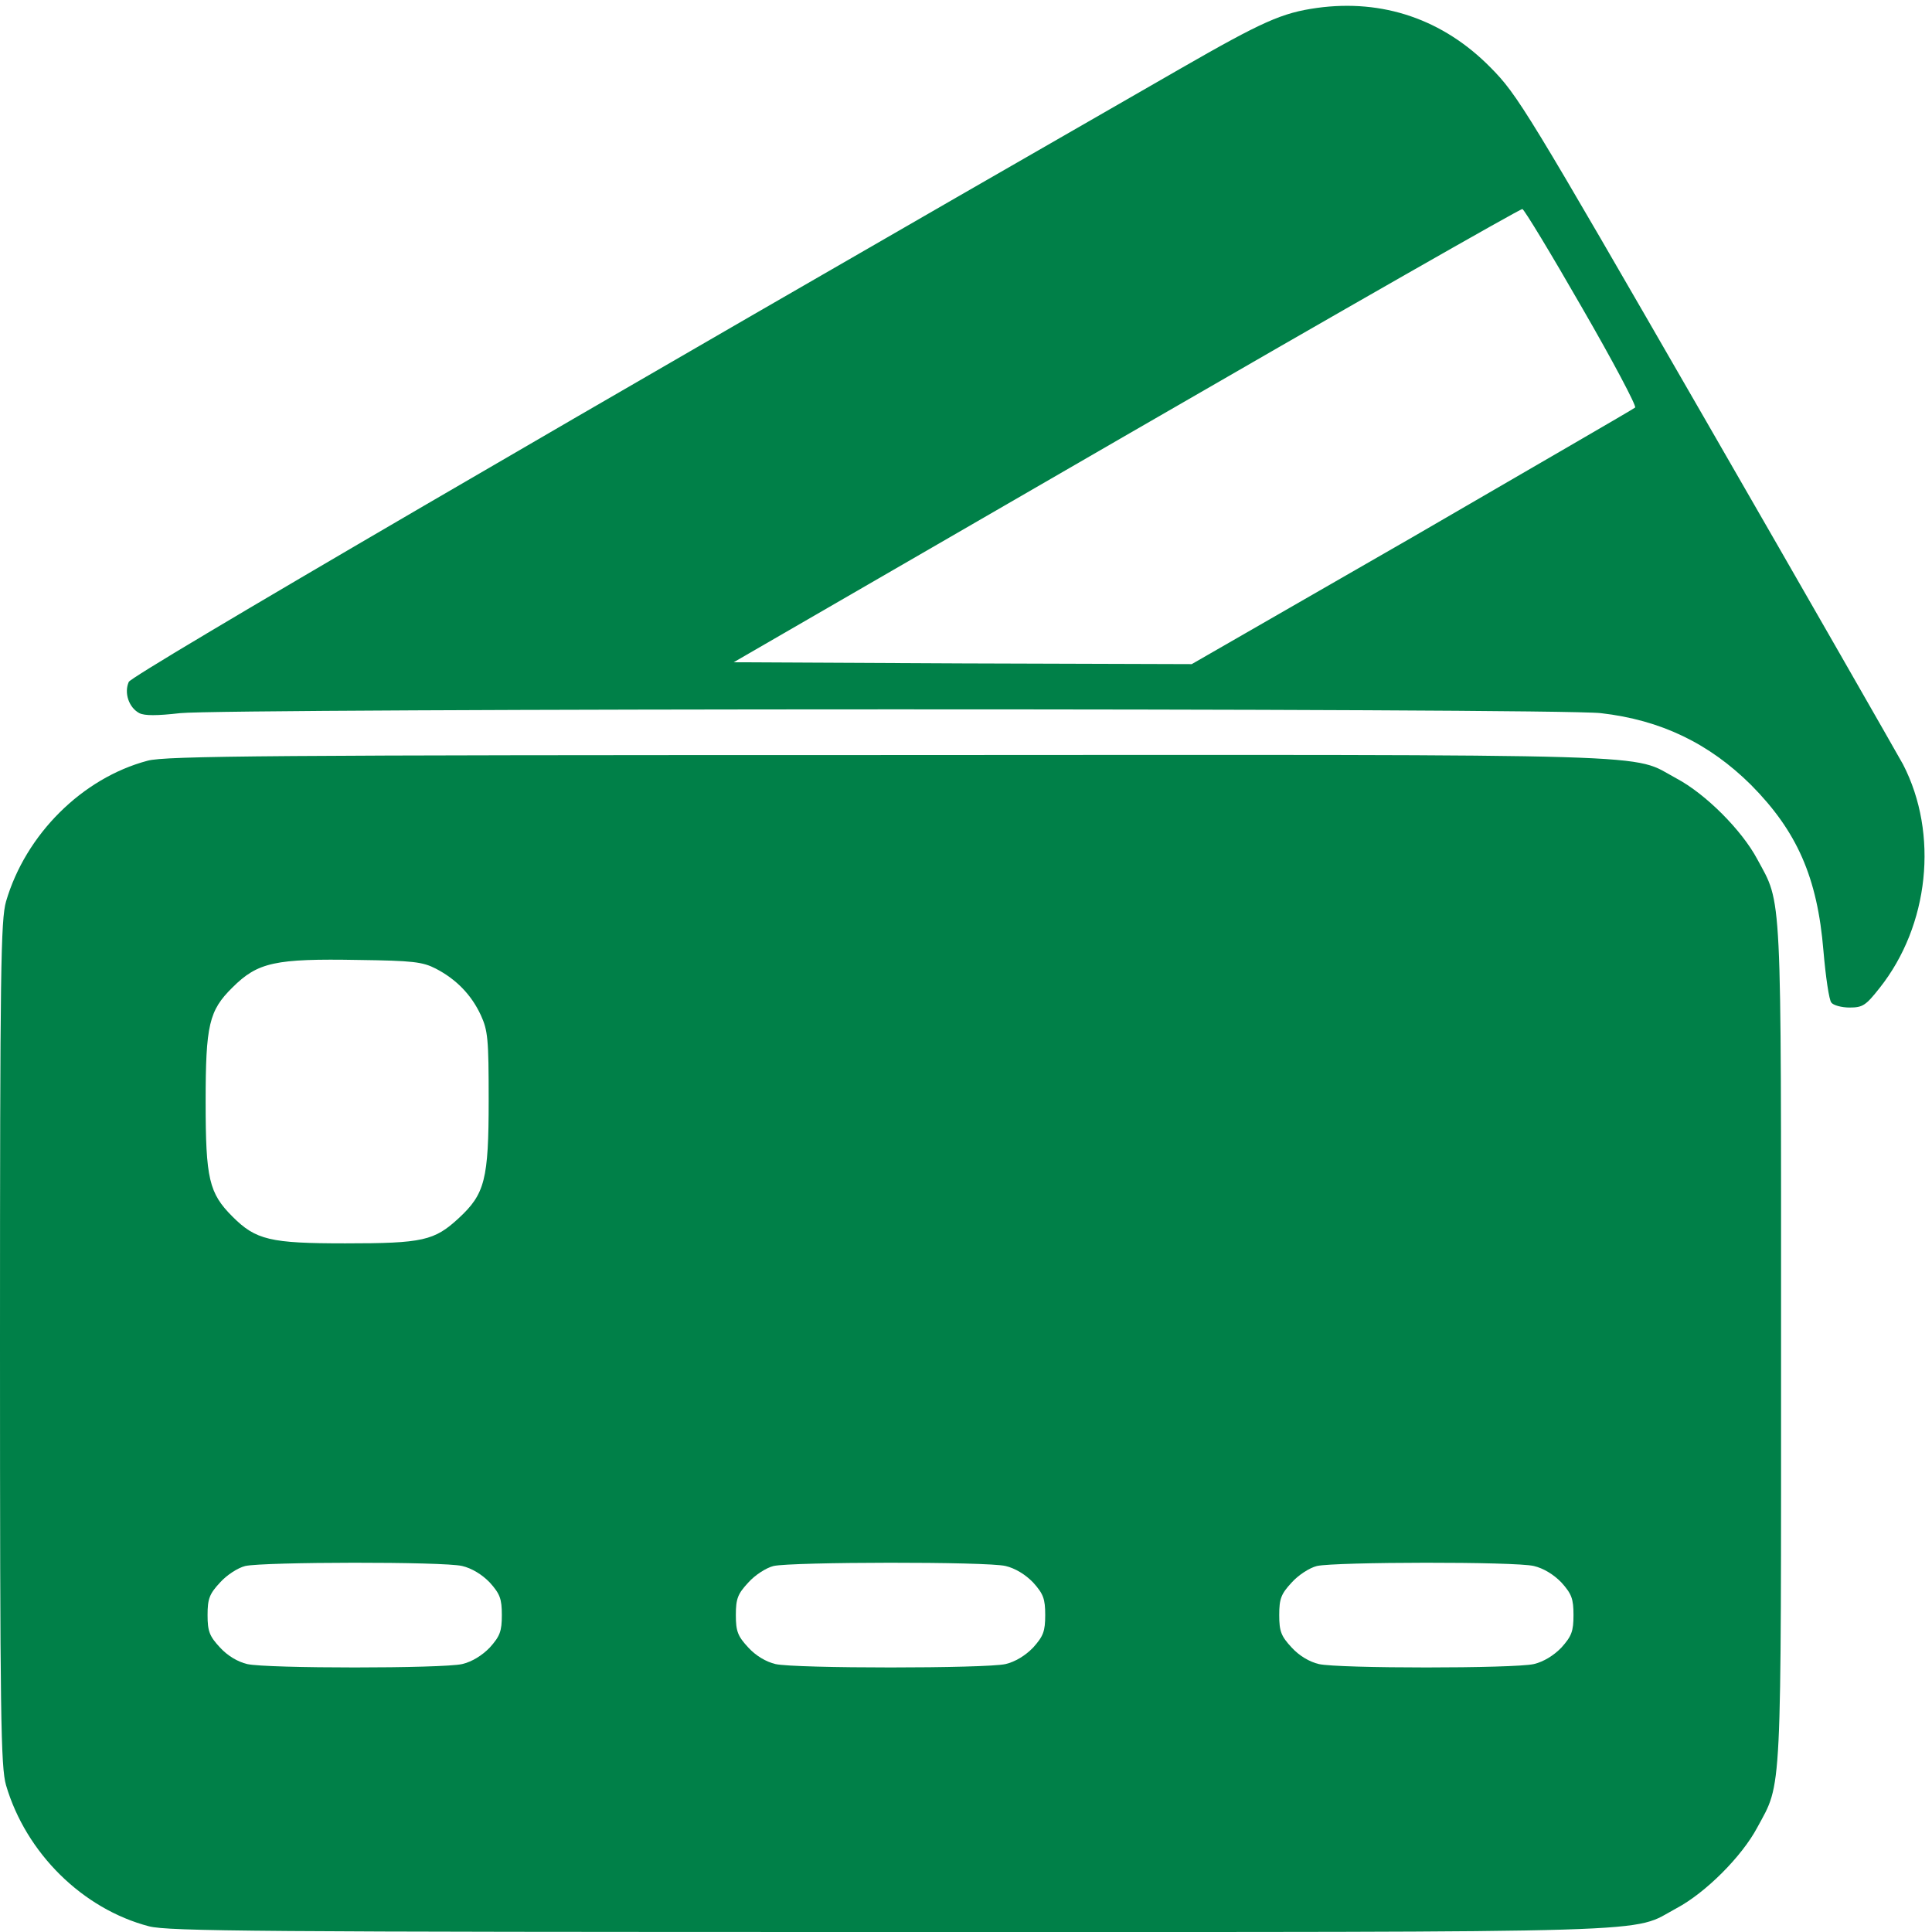 <svg width="32" height="32" viewBox="0 0 32 32" fill="none" xmlns="http://www.w3.org/2000/svg">
<g clip-path="url(#clip0_1_46392)">
<path d="M21.814 0.131C21.233 0.213 20.921 0.35 19.539 1.144C9.289 7.031 2.189 11.175 2.133 11.294C2.052 11.475 2.133 11.719 2.308 11.812C2.396 11.856 2.596 11.856 2.983 11.812C3.727 11.731 25.771 11.725 26.515 11.812C27.508 11.925 28.308 12.312 29.002 13C29.764 13.769 30.102 14.531 30.202 15.75C30.239 16.181 30.296 16.569 30.333 16.606C30.364 16.65 30.502 16.688 30.633 16.688C30.852 16.688 30.902 16.656 31.133 16.363C31.952 15.331 32.114 13.812 31.521 12.662C31.421 12.481 29.952 9.912 28.252 6.963C25.283 1.812 25.14 1.575 24.689 1.119C23.902 0.319 22.902 -0.019 21.814 0.131ZM26.202 5.094C26.715 5.981 27.108 6.725 27.083 6.75C27.058 6.775 25.39 7.737 23.39 8.9L19.739 11L15.946 10.988L12.152 10.969L18.658 7.206C22.233 5.138 25.183 3.456 25.215 3.462C25.246 3.469 25.689 4.2 26.202 5.094Z" fill="#008048"/>
<path d="M2.444 12.6C1.363 12.887 0.425 13.819 0.1 14.931C0.013 15.238 0 16.044 0 22.25C0 28.456 0.013 29.262 0.1 29.569C0.431 30.694 1.369 31.619 2.469 31.906C2.794 31.988 4.256 32 14.75 32C27.887 32 26.988 32.025 27.769 31.606C28.25 31.35 28.85 30.75 29.106 30.269C29.519 29.506 29.5 29.869 29.5 22.25C29.5 14.631 29.519 14.994 29.106 14.231C28.85 13.75 28.25 13.15 27.769 12.894C26.988 12.475 27.894 12.5 14.719 12.506C4.5 12.506 2.731 12.519 2.444 12.6ZM7.219 16.044C7.556 16.219 7.806 16.475 7.963 16.812C8.081 17.069 8.094 17.206 8.094 18.219C8.094 19.538 8.031 19.775 7.6 20.175C7.194 20.55 7.006 20.594 5.719 20.594C4.475 20.594 4.237 20.538 3.85 20.15C3.462 19.762 3.406 19.525 3.406 18.25C3.406 16.975 3.462 16.738 3.85 16.356C4.269 15.938 4.556 15.875 5.938 15.9C6.838 15.912 7 15.931 7.219 16.044ZM7.656 25.938C7.812 25.975 7.981 26.075 8.113 26.212C8.281 26.4 8.312 26.481 8.312 26.75C8.312 27.019 8.281 27.1 8.113 27.288C7.981 27.425 7.812 27.525 7.656 27.562C7.331 27.637 4.419 27.637 4.094 27.562C3.938 27.525 3.769 27.425 3.644 27.288C3.469 27.1 3.438 27.019 3.438 26.75C3.438 26.481 3.469 26.4 3.644 26.212C3.756 26.087 3.938 25.969 4.062 25.938C4.369 25.869 7.35 25.863 7.656 25.938ZM16.656 25.938C16.812 25.975 16.981 26.075 17.113 26.212C17.281 26.4 17.312 26.481 17.312 26.75C17.312 27.019 17.281 27.1 17.113 27.288C16.981 27.425 16.812 27.525 16.656 27.562C16.331 27.637 13.169 27.637 12.844 27.562C12.688 27.525 12.519 27.425 12.394 27.288C12.219 27.1 12.188 27.019 12.188 26.75C12.188 26.481 12.219 26.4 12.394 26.212C12.506 26.087 12.688 25.969 12.812 25.938C13.119 25.869 16.35 25.863 16.656 25.938ZM25.406 25.938C25.562 25.975 25.731 26.075 25.863 26.212C26.031 26.4 26.062 26.481 26.062 26.75C26.062 27.019 26.031 27.1 25.863 27.288C25.731 27.425 25.562 27.525 25.406 27.562C25.081 27.637 22.169 27.637 21.844 27.562C21.688 27.525 21.519 27.425 21.394 27.288C21.219 27.1 21.188 27.019 21.188 26.75C21.188 26.481 21.219 26.4 21.394 26.212C21.506 26.087 21.688 25.969 21.812 25.938C22.119 25.869 25.1 25.863 25.406 25.938Z" fill="#008048"/>
</g>
<defs>
<clipPath id="clip0_1_46392">
<rect width="32" height="32" fill="white"/>
</clipPath>
</defs>
</svg>

